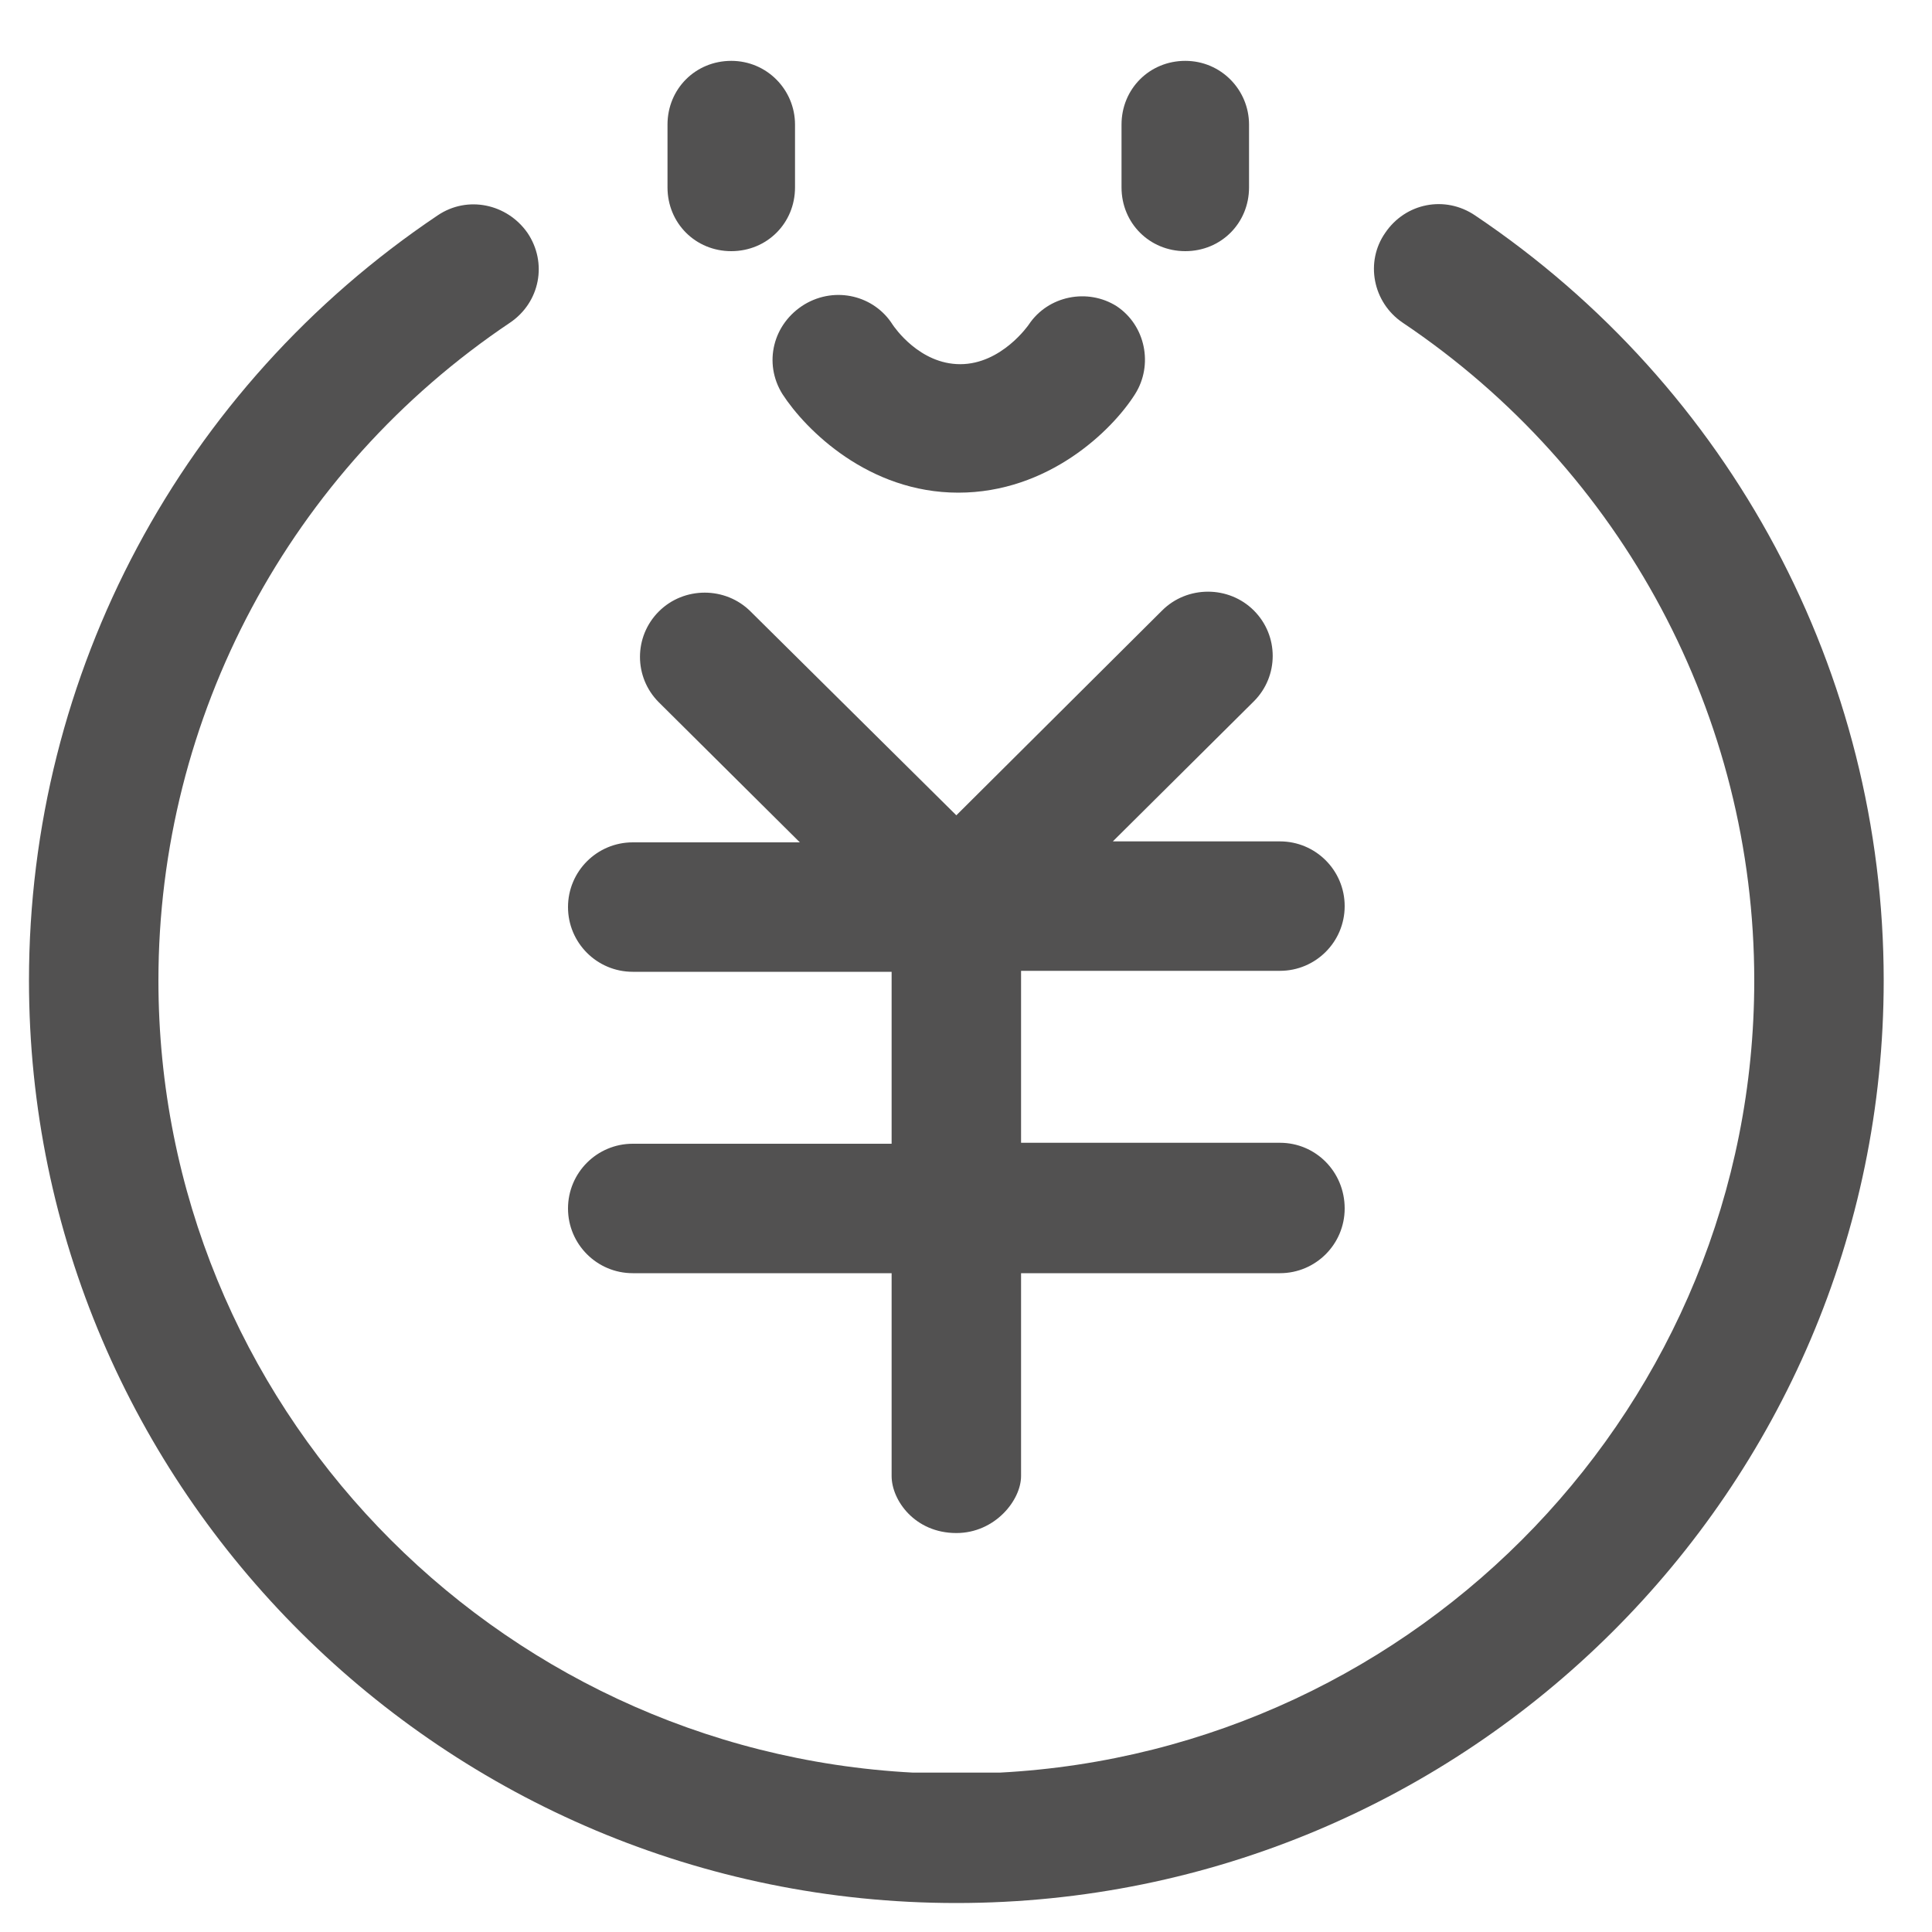 <?xml version="1.0" encoding="utf-8"?>
<!-- Generator: Adobe Illustrator 21.0.0, SVG Export Plug-In . SVG Version: 6.00 Build 0)  -->
<svg version="1.1" id="图层_1" xmlns="http://www.w3.org/2000/svg" xmlns:xlink="http://www.w3.org/1999/xlink" x="0px" y="0px"
	 viewBox="0 0 200 200" enable-background="new 0 0 200 200" xml:space="preserve">
<path fill="#525151" d="M152.7,22.3c-3.1-2.1-7.2-1.3-9.3,1.8c-2.1,3-1.3,7.2,1.8,9.3c22.8,15.3,36.4,40.8,36.4,68.1
	c0,43.8-34.6,79.7-78.1,82c-4.9,0-4.8,0-9,0c-43.5-2.3-78.1-38.2-78.1-82c0-27.3,13.6-52.8,36.4-68.1c3.1-2.1,3.9-6.2,1.8-9.3
	c-2.1-3-6.2-3.9-9.3-1.8C18.8,40.1,3,69.7,3,101.5C3,154.2,46.1,197,99,197c52.9,0,96-42.8,96-95.5C195,69.7,179.2,40.1,152.7,22.3z
	"/>
<path fill="#525151" d="M132.5,118.3h-26.8v-17.8h26.8c3.7,0,6.7-3,6.7-6.7c0-3.7-3-6.7-6.7-6.7h-17.3l14.6-14.5
	c2.6-2.6,2.6-6.8,0-9.4c-2.6-2.6-6.9-2.6-9.5,0L99,84.4L77.7,63.3c-2.6-2.6-6.9-2.6-9.5,0c-2.6,2.6-2.6,6.8,0,9.4l14.6,14.5H65.5
	c-3.7,0-6.7,3-6.7,6.7c0,3.7,3,6.7,6.7,6.7h26.8v17.8H65.5c-3.7,0-6.7,3-6.7,6.7c0,3.7,3,6.7,6.7,6.7h26.8v21c0,2.5,2.4,5.9,6.7,5.9
	c4,0,6.7-3.4,6.7-5.9v-21h26.8c3.7,0,6.7-3,6.7-6.7C139.2,121.3,136.2,118.3,132.5,118.3z"/>
<path fill="#525151" d="M75.7,6.3c-3.7,0-6.6,2.9-6.6,6.6v6.5c0,3.7,2.9,6.6,6.6,6.6c3.7,0,6.6-2.9,6.6-6.6v-6.5
	C82.3,9.3,79.4,6.3,75.7,6.3z"/>
<path fill="#525151" d="M122.7,6.3c-3.7,0-6.6,2.9-6.6,6.6v6.5c0,3.7,2.9,6.6,6.6,6.6c3.7,0,6.6-2.9,6.6-6.6v-6.5
	C129.3,9.3,126.4,6.3,122.7,6.3z"/>
<path fill="#525151" d="M81,40.8C83.4,44.5,89.9,51,99.2,51s15.9-6.4,18.3-10.2c1.9-3,1.1-7.1-1.9-9.1c-3-1.9-7.1-1.1-9.1,1.9
	c0,0-2.8,4.1-7.1,4.1c-4.2,0-6.8-3.8-7-4.1c-1.9-3-5.9-4-9.1-2.1C80,33.5,79,37.6,81,40.8z"/>
</svg>
